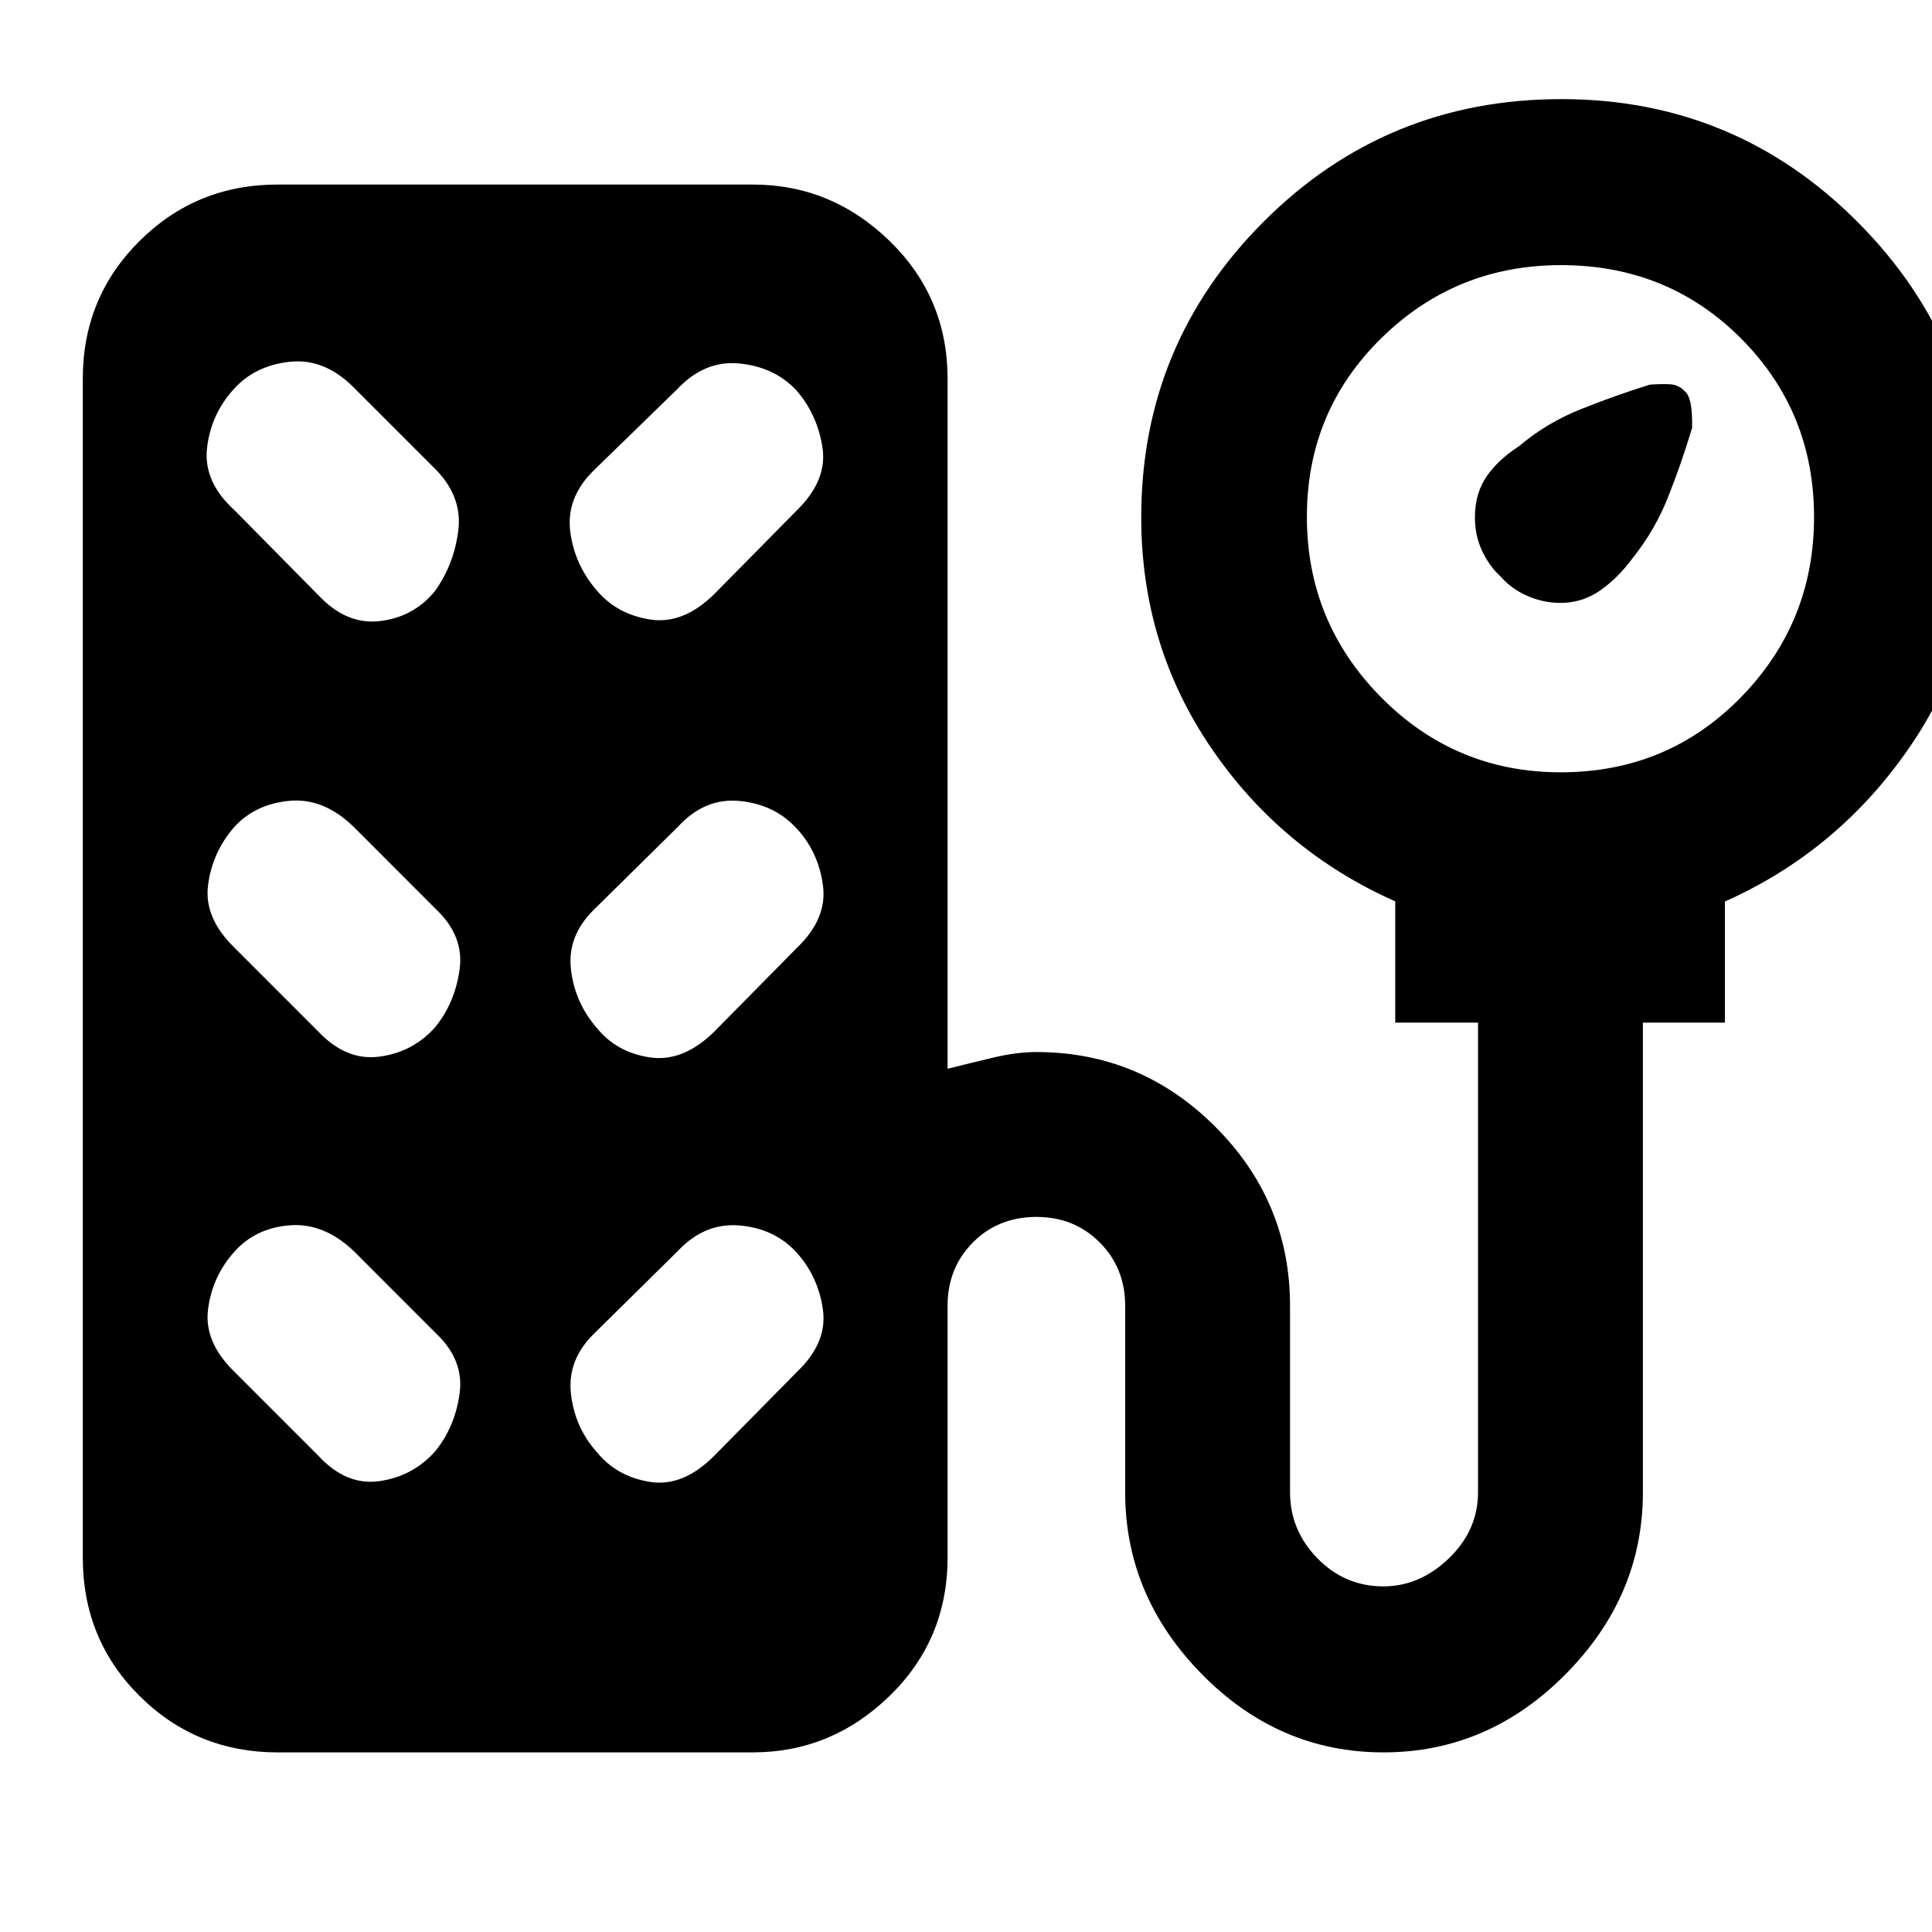 <svg xmlns="http://www.w3.org/2000/svg" height="40" viewBox="0 -960 960 960" width="40"><path d="M745.64-673.55q-5.47-4.93-9.11-12.55-3.65-7.62-3.65-16.77 0-11.94 5.78-20.35 5.77-8.4 16.02-14.97 13.62-11.61 30.76-18.46 17.14-6.86 34.37-12.23 5.65-.4 9.98-.18 4.33.22 7.47 3.55 3.89 3.32 3.52 18.16-5.37 17.9-11.95 34.42-6.57 16.52-17.51 30.15-7.23 9.87-16.11 16.12-8.88 6.24-19.88 6.24-8.48 0-16.43-3.5-7.96-3.49-13.26-9.63ZM137.96-89.25q-40.39 0-68.6-28.02-28.22-28.03-28.22-68.79v-585.81q0-40.38 28.22-68.41 28.21-28.02 68.6-28.02h236.07q39.15 0 67.98 28.02 28.83 28.03 28.83 68.41v342.94q11.32-2.85 22.81-5.58 11.5-2.74 21.31-2.74 51.81 0 88.93 37.14 37.12 37.13 37.12 88.97v92.65q0 18.87 13.61 32.81 13.61 13.94 32.76 13.94 18.1 0 32.57-13.94 14.47-13.94 14.47-32.81v-233.38h-41.13v-60.24q-56.64-25.17-91.43-76.2-34.79-51.03-34.79-114.64 0-86.08 60.86-146.94 60.85-60.86 147.92-60.86 86.31 0 147.17 61.04 60.86 61.04 60.86 146.84 0 63.41-35.32 114.6t-91.46 76.23v60.17h-40.75v233.38q0 51.65-38.47 90.45-38.46 38.79-90.44 38.79-51.99 0-90.17-38.79-38.18-38.8-38.18-90.45v-92.65q0-18.82-12.65-31.5t-31.42-12.68q-18.98 0-31.58 12.68-12.6 12.68-12.6 31.5v125.08q0 40.76-28.83 68.79-28.83 28.02-67.98 28.02H137.96Zm637.56-487q53.06 0 89.47-37.21 36.4-37.2 36.4-89.6 0-52.39-36.32-88.8-36.33-36.4-89.39-36.4-52.39 0-89.35 36.33-36.95 36.32-36.95 88.72 0 52.39 36.87 89.68 36.88 37.28 89.27 37.28ZM116.53-706.47l41.89 42.45q13.86 14.63 30.52 12.62 16.65-2.01 27.18-14.9 9.28-12.9 11.55-29.54 2.26-16.64-10.45-30.16l-41.7-41.7q-14.34-14.33-31.42-12.54-17.09 1.79-27.61 13.23-11.57 12.48-13.59 29.42-2.02 16.94 13.63 31.12Zm279.48 0q15.24-14.95 12.65-31.34-2.58-16.38-13.03-28.33-10.92-11.57-28.31-13.25-17.38-1.68-31.06 13.03l-41.7 40.56q-13.31 13.42-11.2 29.92 2.11 16.51 13.17 29.22 9.82 11.78 26.32 14.46 16.5 2.68 32.03-12.57l41.13-41.7ZM116.53-489.06 158-447.59q13.96 14.81 30.5 12.63 16.53-2.17 27.62-14.5 9.85-11.96 12.23-28.62 2.39-16.65-11.5-29.93l-41.13-41.14q-14.9-14.52-31.92-12.92-17.02 1.59-27.5 13.11-10.85 12.57-12.92 28.82-2.08 16.26 13.15 31.08Zm279.48 0q15.24-14.57 12.88-31.23-2.35-16.67-13.16-28.17-10.9-11.87-28.25-13.54-17.36-1.67-30.65 12.85l-41.7 41.14q-13.32 13.03-11.43 29.62 1.88 16.59 12.91 29.24 9.8 12.08 26.27 14.56 16.47 2.47 32-12.77l41.13-41.7ZM116.53-278.32 158-236.85q13.96 15.18 30.5 12.82 16.53-2.36 27.62-14.69 9.85-11.96 12.23-28.62 2.39-16.65-11.5-29.93l-41.13-41.14q-14.9-14.14-31.92-12.73-17.02 1.4-27.5 13.3-10.85 12.19-12.92 28.44-2.08 16.26 13.15 31.08Zm279.48 0q15.24-14.57 12.88-31.05-2.35-16.47-13.16-28.35-10.9-11.87-28.25-13.35-17.36-1.48-30.65 12.66l-41.7 41.14q-13.32 13.03-11.43 29.81 1.88 16.78 12.91 29.05 9.8 12.08 26.27 14.74 16.47 2.67 32-12.95l41.13-41.7Z"/></svg>